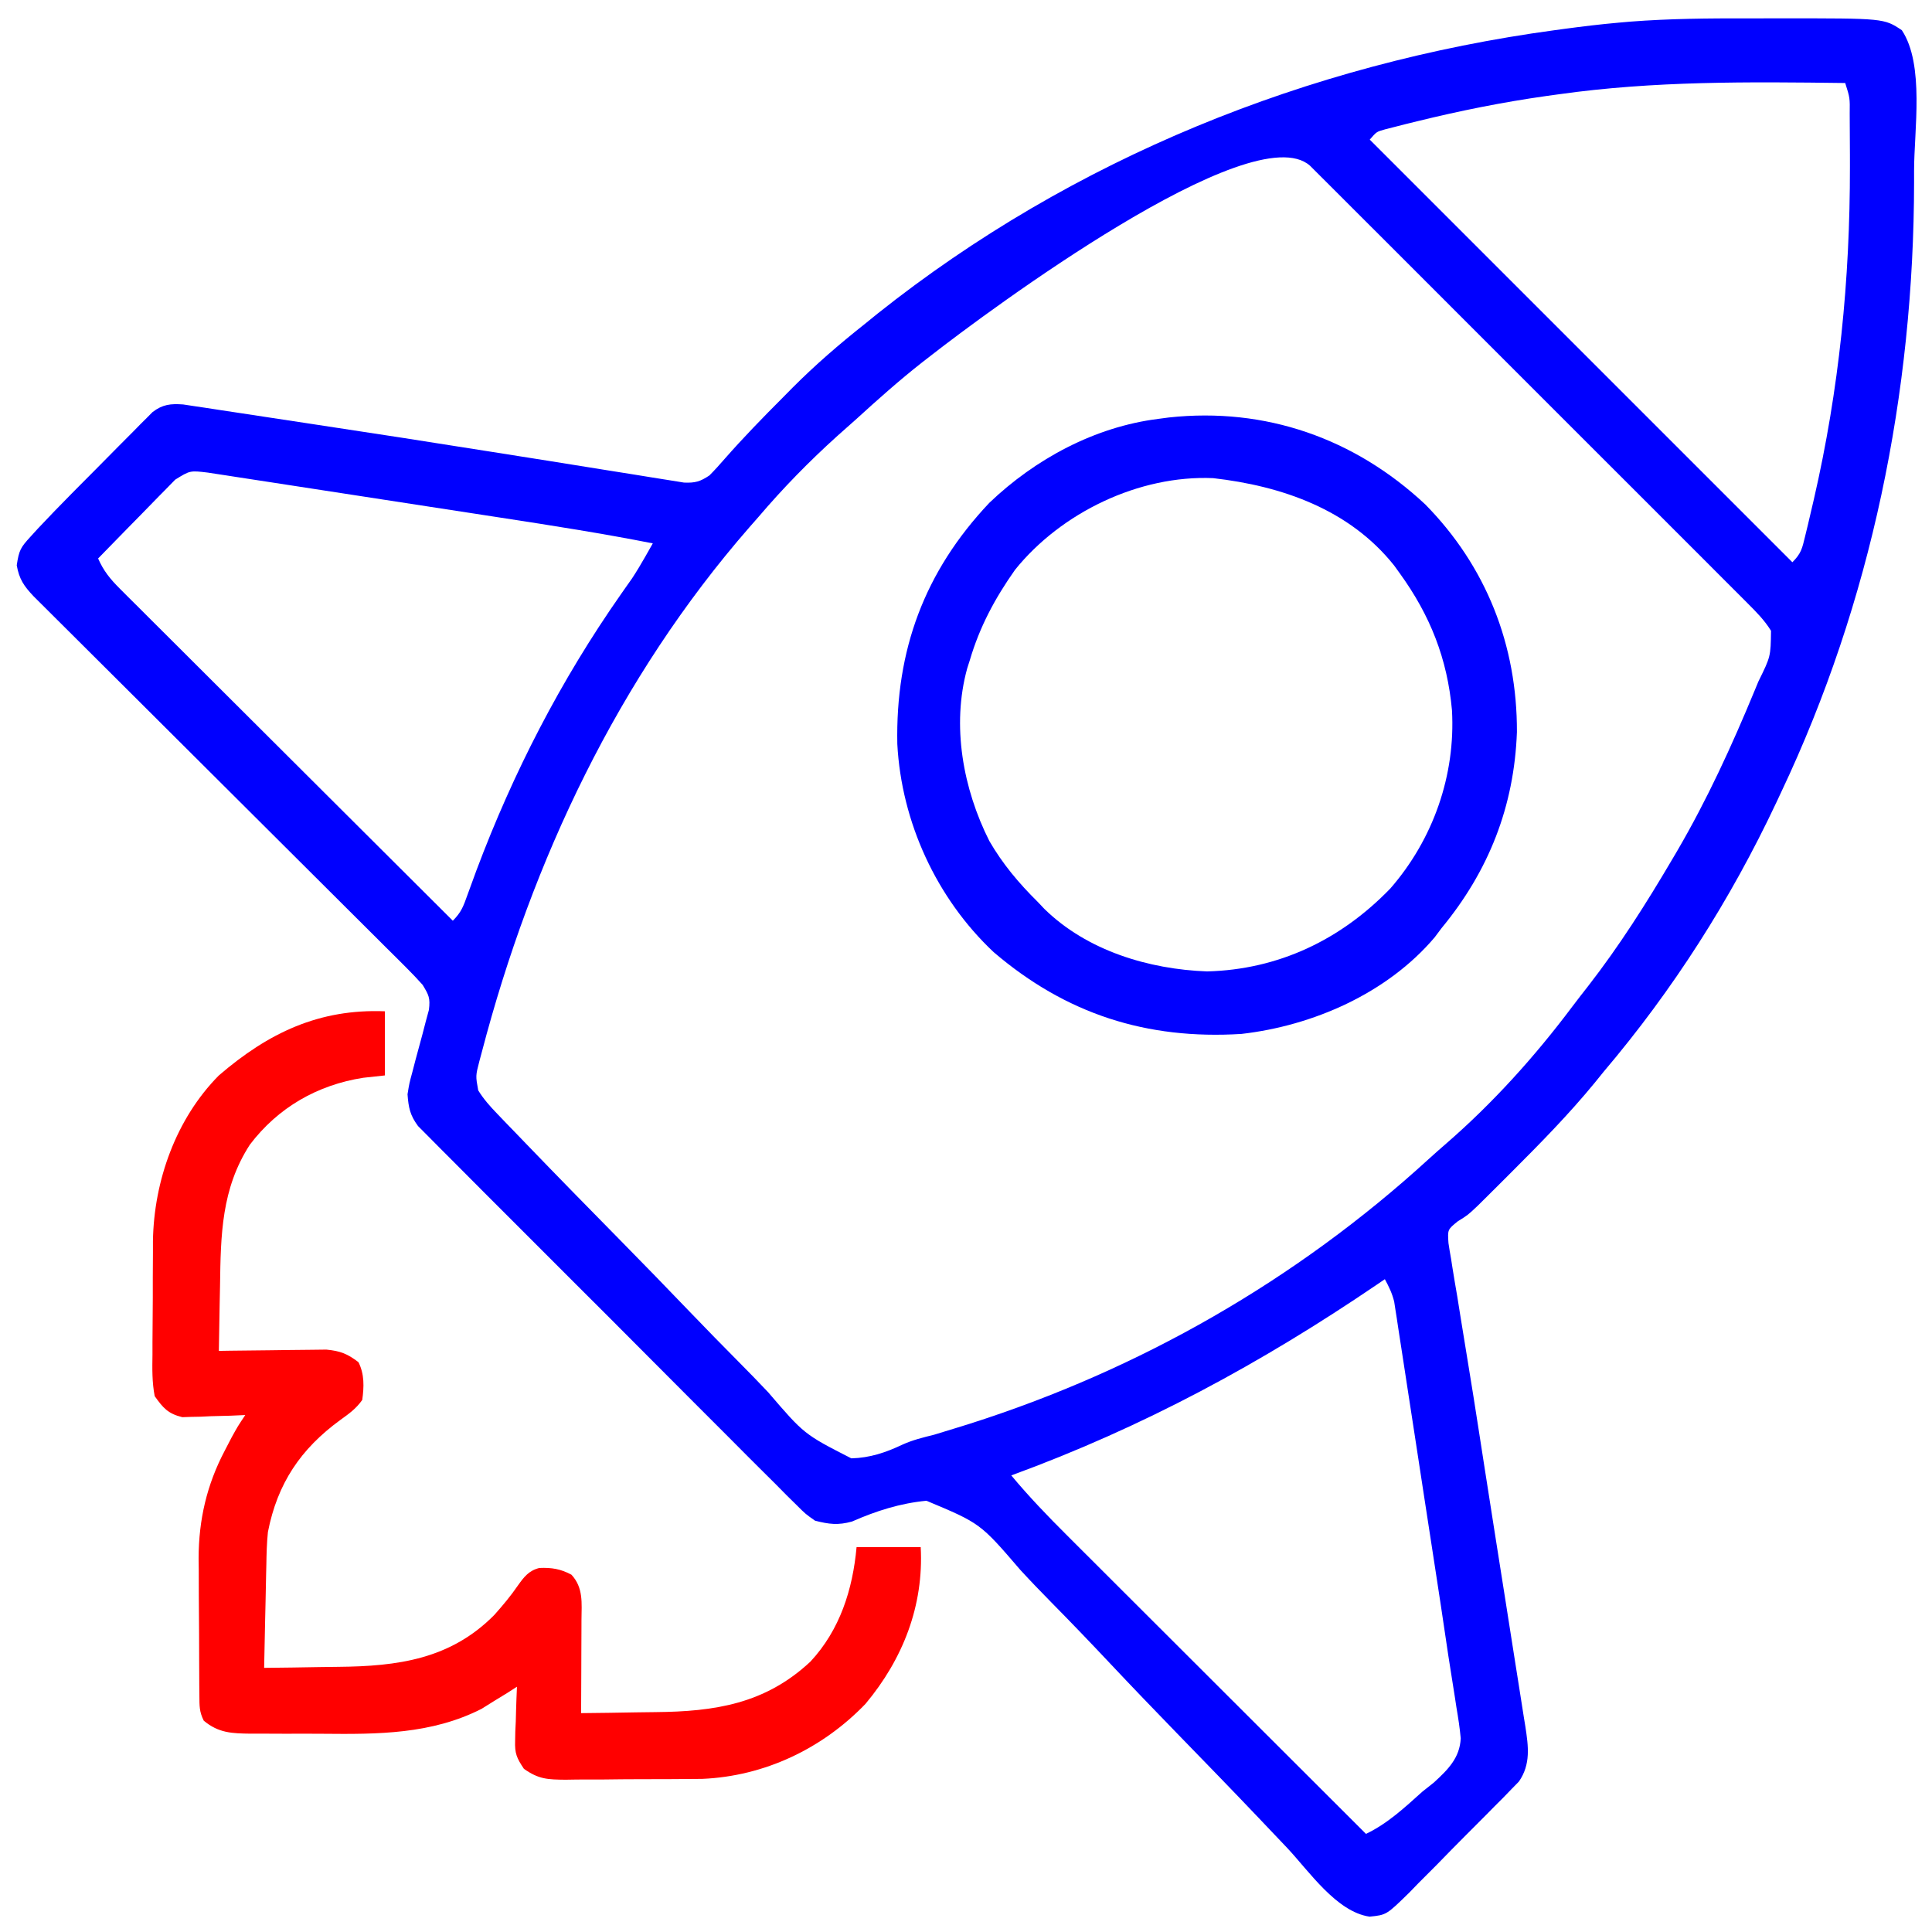 <?xml version="1.0" encoding="UTF-8"?>
<svg version="1.1" xmlns="http://www.w3.org/2000/svg" width="512" height="512">
<path d="M0 0 C2.922 0.005 5.844 0 8.766 -0.006 C35.997 -0.02 35.997 -0.02 40.729 3.13 C46.811 12.252 43.972 29.749 43.979 40.38 C43.979 41.374 43.98 42.367 43.981 43.391 C43.921 99.216 32.692 154.565 8.729 205.13 C8.307 206.032 7.884 206.934 7.449 207.863 C-4.666 233.566 -19.887 257.458 -38.271 279.13 C-39.055 280.098 -39.839 281.067 -40.646 282.064 C-47.512 290.441 -55.057 298.104 -62.709 305.755 C-63.241 306.289 -63.773 306.822 -64.322 307.371 C-65.862 308.912 -67.408 310.448 -68.955 311.982 C-69.858 312.877 -70.761 313.773 -71.691 314.695 C-74.271 317.13 -74.271 317.13 -76.967 318.809 C-79.65 320.99 -79.65 320.99 -79.414 324.544 C-79.213 325.936 -78.981 327.324 -78.726 328.708 C-78.608 329.473 -78.489 330.239 -78.367 331.028 C-77.963 333.594 -77.521 336.152 -77.08 338.712 C-76.785 340.541 -76.493 342.37 -76.204 344.199 C-75.579 348.126 -74.938 352.051 -74.286 355.974 C-73.263 362.142 -72.293 368.317 -71.334 374.495 C-71.093 376.05 -71.093 376.05 -70.846 377.635 C-70.519 379.744 -70.191 381.854 -69.864 383.963 C-69.036 389.283 -68.199 394.602 -67.363 399.921 C-67.197 400.978 -67.031 402.035 -66.86 403.124 C-66.002 408.579 -65.141 414.034 -64.275 419.487 C-63.417 424.889 -62.568 430.292 -61.725 435.696 C-61.407 437.726 -61.085 439.756 -60.76 441.785 C-60.311 444.587 -59.874 447.391 -59.439 450.196 C-59.305 451.017 -59.171 451.838 -59.032 452.684 C-58.237 457.924 -57.565 462.665 -60.742 467.257 C-61.373 467.901 -62.004 468.545 -62.654 469.208 C-63.369 469.948 -64.084 470.689 -64.821 471.451 C-65.6 472.23 -66.379 473.008 -67.181 473.81 C-67.982 474.623 -68.783 475.436 -69.608 476.273 C-71.304 477.985 -73.007 479.691 -74.715 481.391 C-77.323 483.995 -79.894 486.631 -82.465 489.271 C-84.118 490.932 -85.774 492.591 -87.431 494.248 C-88.196 495.038 -88.961 495.829 -89.749 496.643 C-95.847 502.613 -95.847 502.613 -100.324 503.061 C-109.11 501.792 -116.407 490.949 -122.13 484.877 C-124.106 482.794 -126.084 480.713 -128.062 478.632 C-128.578 478.089 -129.094 477.546 -129.625 476.987 C-136.852 469.385 -144.168 461.868 -151.479 454.347 C-157.42 448.23 -163.328 442.085 -169.17 435.872 C-174.289 430.428 -179.463 425.044 -184.709 419.723 C-187.476 416.911 -190.209 414.079 -192.877 411.172 C-203.482 398.821 -203.482 398.821 -217.753 392.844 C-224.735 393.512 -231.076 395.542 -237.48 398.352 C-241.154 399.377 -243.584 399.07 -247.271 398.13 C-249.801 396.353 -249.801 396.353 -252.168 393.988 C-253.531 392.649 -253.531 392.649 -254.921 391.282 C-255.905 390.285 -256.889 389.288 -257.872 388.29 C-258.925 387.244 -259.978 386.199 -261.033 385.156 C-263.888 382.325 -266.723 379.475 -269.554 376.62 C-272.522 373.633 -275.505 370.662 -278.486 367.688 C-283.488 362.692 -288.477 357.684 -293.46 352.669 C-299.219 346.873 -304.997 341.096 -310.786 335.33 C-316.357 329.78 -321.914 324.215 -327.465 318.644 C-329.827 316.275 -332.193 313.911 -334.564 311.55 C-337.354 308.77 -340.132 305.978 -342.901 303.176 C-343.919 302.15 -344.941 301.128 -345.967 300.111 C-347.368 298.722 -348.753 297.315 -350.136 295.907 C-350.915 295.125 -351.694 294.343 -352.497 293.537 C-354.61 290.671 -355.012 288.654 -355.271 285.13 C-354.802 282.218 -354.802 282.218 -353.986 279.216 C-353.703 278.126 -353.42 277.035 -353.129 275.912 C-352.513 273.633 -351.896 271.354 -351.277 269.076 C-350.995 267.988 -350.714 266.9 -350.424 265.779 C-350.155 264.791 -349.887 263.802 -349.611 262.784 C-349.206 259.622 -349.638 258.815 -351.271 256.13 C-352.625 254.602 -354.038 253.124 -355.484 251.683 C-356.368 250.799 -357.251 249.914 -358.161 249.003 C-359.143 248.03 -360.124 247.058 -361.105 246.085 C-362.137 245.055 -363.169 244.025 -364.2 242.995 C-366.419 240.778 -368.642 238.565 -370.867 236.354 C-374.385 232.858 -377.895 229.356 -381.404 225.853 C-386.955 220.314 -392.51 214.779 -398.067 209.247 C-408.022 199.336 -417.972 189.42 -427.916 179.498 C-431.407 176.016 -434.9 172.536 -438.396 169.059 C-440.569 166.897 -442.739 164.733 -444.909 162.569 C-445.917 161.564 -446.926 160.561 -447.935 159.559 C-449.312 158.191 -450.685 156.821 -452.058 155.45 C-452.828 154.684 -453.598 153.918 -454.391 153.128 C-456.929 150.431 -458.184 148.624 -458.834 144.943 C-458.239 140.915 -457.795 140.205 -455.18 137.349 C-454.543 136.65 -453.906 135.951 -453.25 135.231 C-450.259 132.056 -447.239 128.917 -444.166 125.822 C-443.519 125.17 -442.873 124.517 -442.207 123.845 C-440.854 122.484 -439.501 121.123 -438.146 119.764 C-436.071 117.681 -434.008 115.586 -431.945 113.492 C-430.623 112.164 -429.301 110.836 -427.978 109.509 C-427.058 108.57 -427.058 108.57 -426.119 107.612 C-425.541 107.038 -424.963 106.463 -424.368 105.871 C-423.865 105.364 -423.362 104.858 -422.844 104.336 C-420.174 102.29 -418.043 102.074 -414.724 102.316 C-413.757 102.462 -412.79 102.609 -411.793 102.76 C-410.679 102.925 -409.565 103.091 -408.416 103.261 C-406.587 103.544 -406.587 103.544 -404.72 103.833 C-403.43 104.027 -402.14 104.221 -400.811 104.421 C-398.001 104.843 -395.192 105.271 -392.383 105.702 C-388.684 106.27 -384.984 106.83 -381.284 107.387 C-365.066 109.827 -348.861 112.342 -332.665 114.921 C-330.19 115.315 -327.714 115.707 -325.238 116.098 C-324.432 116.226 -323.626 116.353 -322.796 116.484 C-321.185 116.739 -319.575 116.993 -317.964 117.248 C-313.23 117.997 -308.498 118.759 -303.767 119.529 C-300.818 120.007 -297.868 120.475 -294.917 120.94 C-293.545 121.158 -292.174 121.381 -290.803 121.609 C-288.931 121.92 -287.055 122.214 -285.18 122.506 C-284.129 122.676 -283.079 122.846 -281.997 123.021 C-279.02 123.14 -277.727 122.759 -275.271 121.13 C-273.848 119.695 -272.486 118.199 -271.17 116.666 C-266.274 111.093 -261.138 105.814 -255.896 100.568 C-255.027 99.687 -254.159 98.806 -253.263 97.898 C-247.249 91.87 -240.945 86.413 -234.271 81.13 C-233.079 80.165 -231.888 79.199 -230.697 78.232 C-178.972 37.086 -116.579 11.999 -51.271 3.13 C-50.452 3.019 -49.632 2.907 -48.788 2.792 C-43.958 2.147 -39.126 1.555 -34.271 1.13 C-33.266 1.042 -32.26 0.954 -31.224 0.863 C-20.812 0.057 -10.438 -0.023 0 0 Z M-50.271 20.13 C-51.323 20.275 -52.375 20.419 -53.459 20.568 C-65 22.197 -76.328 24.477 -87.646 27.255 C-89.2 27.636 -89.2 27.636 -90.784 28.024 C-91.737 28.268 -92.689 28.512 -93.67 28.763 C-94.933 29.086 -94.933 29.086 -96.222 29.416 C-98.461 30.03 -98.461 30.03 -100.271 32.13 C-63.311 69.09 -26.351 106.05 11.729 144.13 C14.078 141.781 14.323 140.47 15.096 137.275 C15.34 136.272 15.584 135.27 15.835 134.237 C16.089 133.15 16.342 132.063 16.604 130.943 C17.001 129.25 17.001 129.25 17.406 127.523 C24.135 98.29 27.009 69.269 26.979 39.318 C26.978 37.831 26.978 37.831 26.977 36.315 C26.97 33.497 26.954 30.679 26.932 27.861 C26.925 26.58 26.925 26.58 26.919 25.274 C26.979 21.068 26.979 21.068 25.729 17.13 C0.223 16.806 -24.961 16.55 -50.271 20.13 Z M-216.271 89.13 C-217.13 89.796 -217.988 90.461 -218.873 91.146 C-224.908 95.892 -230.602 100.956 -236.271 106.13 C-237.959 107.631 -239.646 109.131 -241.334 110.63 C-248.811 117.369 -255.75 124.469 -262.271 132.13 C-263.07 133.04 -263.87 133.951 -264.693 134.888 C-299.373 174.662 -322.296 223.146 -335.584 273.943 C-335.904 275.133 -335.904 275.133 -336.23 276.346 C-337.238 280.241 -337.238 280.241 -336.536 284.099 C-335.082 286.434 -333.453 288.262 -331.545 290.245 C-330.769 291.055 -329.993 291.866 -329.194 292.701 C-328.341 293.582 -327.488 294.462 -326.609 295.369 C-325.711 296.302 -324.813 297.236 -323.888 298.198 C-315.609 306.795 -307.253 315.319 -298.88 323.826 C-292.698 330.109 -286.553 336.425 -280.454 342.789 C-276.155 347.268 -271.814 351.704 -267.442 356.111 C-264.834 358.742 -262.248 361.387 -259.707 364.082 C-250.158 375.22 -250.158 375.22 -237.661 381.608 C-232.736 381.482 -228.545 380.07 -224.127 377.976 C-221.412 376.739 -218.592 376.06 -215.705 375.341 C-213.703 374.74 -211.704 374.128 -209.709 373.505 C-208.621 373.168 -207.533 372.83 -206.412 372.482 C-161.198 358.106 -119.751 334.371 -84.713 302.349 C-83.155 300.933 -81.581 299.536 -79.986 298.162 C-67.562 287.376 -56.462 275.049 -46.604 261.896 C-45.219 260.062 -43.806 258.252 -42.388 256.443 C-34.164 245.856 -27.071 234.675 -20.271 223.13 C-19.788 222.311 -19.304 221.491 -18.806 220.646 C-10.828 206.978 -4.314 192.747 1.729 178.13 C2.057 177.336 2.386 176.543 2.724 175.725 C5.975 169.124 5.975 169.124 6.067 162.291 C4.313 159.459 2.188 157.338 -0.168 154.98 C-0.67 154.474 -1.173 153.968 -1.691 153.447 C-3.375 151.755 -5.066 150.07 -6.758 148.385 C-7.967 147.173 -9.176 145.961 -10.384 144.748 C-13.667 141.457 -16.955 138.171 -20.245 134.888 C-23.684 131.454 -27.118 128.015 -30.553 124.578 C-36.319 118.807 -42.09 113.041 -47.864 107.277 C-54.546 100.605 -61.222 93.926 -67.894 87.244 C-73.617 81.512 -79.343 75.784 -85.073 70.059 C-88.498 66.637 -91.922 63.214 -95.342 59.787 C-98.555 56.568 -101.773 53.355 -104.994 50.145 C-106.179 48.963 -107.362 47.779 -108.543 46.594 C-110.149 44.982 -111.761 43.377 -113.375 41.773 C-114.277 40.871 -115.18 39.969 -116.11 39.04 C-131.414 25.518 -201.856 77.885 -216.271 89.13 Z M-416.837 122.242 C-417.799 123.205 -418.751 124.179 -419.693 125.162 C-420.198 125.672 -420.703 126.183 -421.223 126.709 C-422.832 128.34 -424.427 129.985 -426.021 131.63 C-427.11 132.739 -428.2 133.847 -429.291 134.955 C-431.962 137.67 -434.62 140.397 -437.271 143.13 C-435.835 146.412 -434.068 148.581 -431.538 151.104 C-430.761 151.884 -429.984 152.663 -429.184 153.466 C-428.331 154.312 -427.478 155.158 -426.599 156.03 C-425.701 156.928 -424.804 157.826 -423.879 158.751 C-421.421 161.209 -418.956 163.662 -416.491 166.113 C-413.914 168.678 -411.343 171.248 -408.772 173.817 C-403.902 178.68 -399.028 183.538 -394.152 188.394 C-388.6 193.923 -383.054 199.458 -377.509 204.993 C-366.103 216.379 -354.689 227.757 -343.271 239.13 C-341 236.859 -340.455 235.275 -339.381 232.267 C-339.008 231.249 -338.636 230.231 -338.252 229.183 C-337.643 227.517 -337.643 227.517 -337.021 225.818 C-327.263 199.836 -314.66 175.379 -298.736 152.634 C-298.214 151.888 -297.692 151.141 -297.154 150.373 C-296.694 149.721 -296.234 149.07 -295.76 148.399 C-294.487 146.459 -293.324 144.506 -292.178 142.489 C-291.549 141.38 -290.92 140.272 -290.271 139.13 C-303.607 136.499 -317.009 134.398 -330.443 132.337 C-332.742 131.983 -335.042 131.629 -337.341 131.274 C-342.124 130.537 -346.908 129.802 -351.692 129.068 C-357.826 128.127 -363.959 127.181 -370.092 126.233 C-374.824 125.503 -379.556 124.775 -384.288 124.048 C-386.551 123.701 -388.814 123.352 -391.077 123.002 C-394.226 122.515 -397.375 122.033 -400.524 121.552 C-401.457 121.407 -402.39 121.262 -403.351 121.112 C-404.209 120.982 -405.066 120.852 -405.95 120.718 C-407.063 120.546 -407.063 120.546 -408.2 120.372 C-412.915 119.806 -412.915 119.806 -416.837 122.242 Z M-96.271 334.13 C-96.979 334.613 -97.687 335.095 -98.417 335.592 C-129.097 356.437 -160.337 373.358 -195.271 386.13 C-190.62 391.716 -185.661 396.877 -180.512 402.003 C-179.653 402.863 -178.794 403.722 -177.908 404.607 C-175.572 406.943 -173.233 409.277 -170.893 411.61 C-168.441 414.056 -165.992 416.504 -163.542 418.953 C-158.912 423.58 -154.279 428.205 -149.645 432.828 C-144.367 438.096 -139.09 443.366 -133.815 448.637 C-122.97 459.472 -112.122 470.302 -101.271 481.13 C-95.501 478.357 -91.073 474.197 -86.334 469.943 C-85.325 469.143 -84.316 468.343 -83.277 467.519 C-79.564 464.101 -76.404 461.005 -76.164 455.802 C-76.417 453.057 -76.822 450.38 -77.292 447.665 C-77.446 446.656 -77.599 445.648 -77.758 444.608 C-78.082 442.493 -78.417 440.379 -78.762 438.267 C-79.243 435.303 -79.691 432.335 -80.124 429.363 C-80.979 423.506 -81.874 417.656 -82.775 411.806 C-83.102 409.674 -83.43 407.542 -83.757 405.409 C-84.435 400.997 -85.115 396.584 -85.796 392.172 C-86.669 386.519 -87.533 380.864 -88.395 375.209 C-89.064 370.831 -89.739 366.453 -90.416 362.076 C-90.737 359.989 -91.056 357.902 -91.374 355.814 C-91.814 352.916 -92.263 350.02 -92.715 347.124 C-92.843 346.267 -92.972 345.411 -93.104 344.528 C-93.228 343.74 -93.353 342.951 -93.481 342.139 C-93.586 341.457 -93.691 340.776 -93.799 340.073 C-94.33 337.889 -95.201 336.1 -96.271 334.13 Z " fill="blue" transform="translate(463.271,4.87)"/>
<path d="M0 0 C0 5.61 0 11.22 0 17 C-1.897 17.206 -3.795 17.413 -5.75 17.625 C-17.901 19.527 -28.313 25.504 -35.781 35.348 C-43.328 47.019 -43.503 59.247 -43.688 72.688 C-43.721 74.372 -43.755 76.056 -43.791 77.74 C-43.875 81.827 -43.942 85.913 -44 90 C-43.057 89.984 -42.114 89.969 -41.142 89.952 C-37.629 89.901 -34.116 89.864 -30.603 89.835 C-29.085 89.82 -27.567 89.8 -26.049 89.774 C-23.862 89.737 -21.676 89.72 -19.488 89.707 C-18.174 89.691 -16.859 89.676 -15.505 89.659 C-11.795 90.02 -9.933 90.75 -7 93 C-5.397 96.205 -5.52 99.522 -6 103 C-7.657 105.347 -9.525 106.657 -11.836 108.324 C-22.308 115.968 -28.48 125.102 -31 138 C-31.293 140.886 -31.369 143.757 -31.414 146.656 C-31.433 147.444 -31.453 148.232 -31.473 149.043 C-31.532 151.529 -31.579 154.014 -31.625 156.5 C-31.663 158.198 -31.702 159.896 -31.742 161.594 C-31.838 165.729 -31.922 169.864 -32 174 C-27.11 173.955 -22.222 173.885 -17.333 173.792 C-15.676 173.765 -14.019 173.743 -12.362 173.729 C3.378 173.586 17.39 171.723 28.996 159.98 C31.232 157.466 33.358 154.939 35.258 152.16 C36.87 149.891 38.171 148.201 40.945 147.527 C44.173 147.39 46.593 147.781 49.438 149.312 C52.652 152.784 52.131 156.857 52.098 161.293 C52.096 161.999 52.095 162.705 52.093 163.432 C52.088 165.684 52.075 167.936 52.062 170.188 C52.057 171.715 52.053 173.243 52.049 174.771 C52.038 178.514 52.021 182.257 52 186 C56.89 185.955 61.778 185.885 66.667 185.792 C68.324 185.765 69.981 185.743 71.638 185.729 C87.443 185.586 100.763 183.56 112.773 172.344 C120.613 163.907 123.98 153.22 125 142 C130.61 142 136.22 142 142 142 C142.828 157.517 137.288 171.677 127.359 183.547 C115.946 195.413 100.627 202.708 84.127 203.42 C82.107 203.453 80.087 203.468 78.066 203.469 C76.985 203.476 75.904 203.484 74.791 203.492 C72.53 203.503 70.268 203.506 68.007 203.501 C64.546 203.5 61.088 203.542 57.627 203.586 C55.419 203.591 53.212 203.594 51.004 203.594 C49.974 203.61 48.943 203.627 47.882 203.643 C43.176 203.598 40.757 203.539 36.843 200.753 C34.939 197.909 34.398 196.713 34.512 193.355 C34.528 192.514 34.544 191.673 34.561 190.807 C34.602 189.942 34.644 189.078 34.688 188.188 C34.71 187.304 34.733 186.42 34.756 185.51 C34.815 183.339 34.904 181.169 35 179 C33.763 179.797 33.763 179.797 32.5 180.609 C31.334 181.324 30.167 182.037 29 182.75 C27.886 183.446 26.773 184.142 25.625 184.859 C12.331 191.621 -1.883 191.609 -16.44 191.467 C-19.72 191.437 -22.999 191.446 -26.279 191.459 C-28.378 191.453 -30.476 191.444 -32.574 191.434 C-34.035 191.438 -34.035 191.438 -35.526 191.442 C-40.455 191.374 -44.048 191.305 -48 188 C-49.203 185.594 -49.139 184.06 -49.161 181.374 C-49.171 180.411 -49.18 179.449 -49.19 178.458 C-49.194 177.412 -49.199 176.366 -49.203 175.289 C-49.209 174.211 -49.215 173.132 -49.22 172.021 C-49.23 169.729 -49.236 167.438 -49.24 165.146 C-49.25 161.674 -49.281 158.202 -49.312 154.73 C-49.319 152.5 -49.324 150.27 -49.328 148.039 C-49.34 147.014 -49.353 145.988 -49.366 144.932 C-49.335 134.73 -47.192 125.464 -42.438 116.438 C-41.838 115.281 -41.239 114.125 -40.621 112.934 C-39 110 -39 110 -37 107 C-38.314 107.058 -39.627 107.116 -40.98 107.176 C-42.716 107.223 -44.452 107.268 -46.188 107.312 C-47.052 107.354 -47.916 107.396 -48.807 107.439 C-49.648 107.456 -50.489 107.472 -51.355 107.488 C-52.51 107.528 -52.51 107.528 -53.688 107.568 C-57.46 106.642 -58.753 105.157 -61 102 C-61.716 98.329 -61.653 94.726 -61.594 90.996 C-61.594 89.922 -61.594 88.848 -61.594 87.741 C-61.589 85.467 -61.571 83.193 -61.542 80.92 C-61.5 77.474 -61.501 74.03 -61.508 70.584 C-61.497 68.367 -61.484 66.15 -61.469 63.934 C-61.469 62.918 -61.468 61.901 -61.468 60.855 C-61.211 44.936 -55.364 28.471 -44 17 C-30.855 5.698 -17.464 -0.68 0 0 Z " fill="red" transform="translate(102,268)"/>
<path d="M0 0 C16.188 16.434 24.389 37.335 24.312 60.348 C23.589 80.03 16.874 97.148 4.312 112.348 C3.714 113.147 3.116 113.946 2.5 114.77 C-10.073 129.588 -29.713 138.178 -48.688 140.348 C-73.792 141.912 -95.179 135.087 -114.375 118.66 C-129.506 104.423 -138.795 84.225 -139.891 63.508 C-140.371 38.671 -132.73 17.84 -115.5 -0.402 C-103.326 -12.034 -87.535 -20.55 -70.688 -22.652 C-69.768 -22.774 -68.849 -22.895 -67.902 -23.02 C-42.322 -25.783 -18.699 -17.47 0 0 Z M-108.688 17.348 C-114.01 24.885 -118.087 32.491 -120.688 41.348 C-120.912 42.048 -121.136 42.748 -121.367 43.469 C-125.556 58.644 -122.464 75.409 -115.5 89.223 C-111.955 95.343 -107.702 100.386 -102.688 105.348 C-102.097 105.972 -101.507 106.595 -100.898 107.238 C-89.578 118.31 -73.268 123.208 -57.812 123.785 C-38.84 123.296 -22.349 115.396 -9.211 101.781 C2.124 88.759 8.074 71.799 7.098 54.555 C5.873 40.939 1.34 29.464 -6.688 18.348 C-7.198 17.64 -7.708 16.932 -8.234 16.203 C-20.079 1.339 -37.966 -4.856 -56.184 -6.938 C-75.788 -7.79 -96.466 2.168 -108.688 17.348 Z " fill="blue" transform="translate(377.688,133.652)"/>
</svg>
